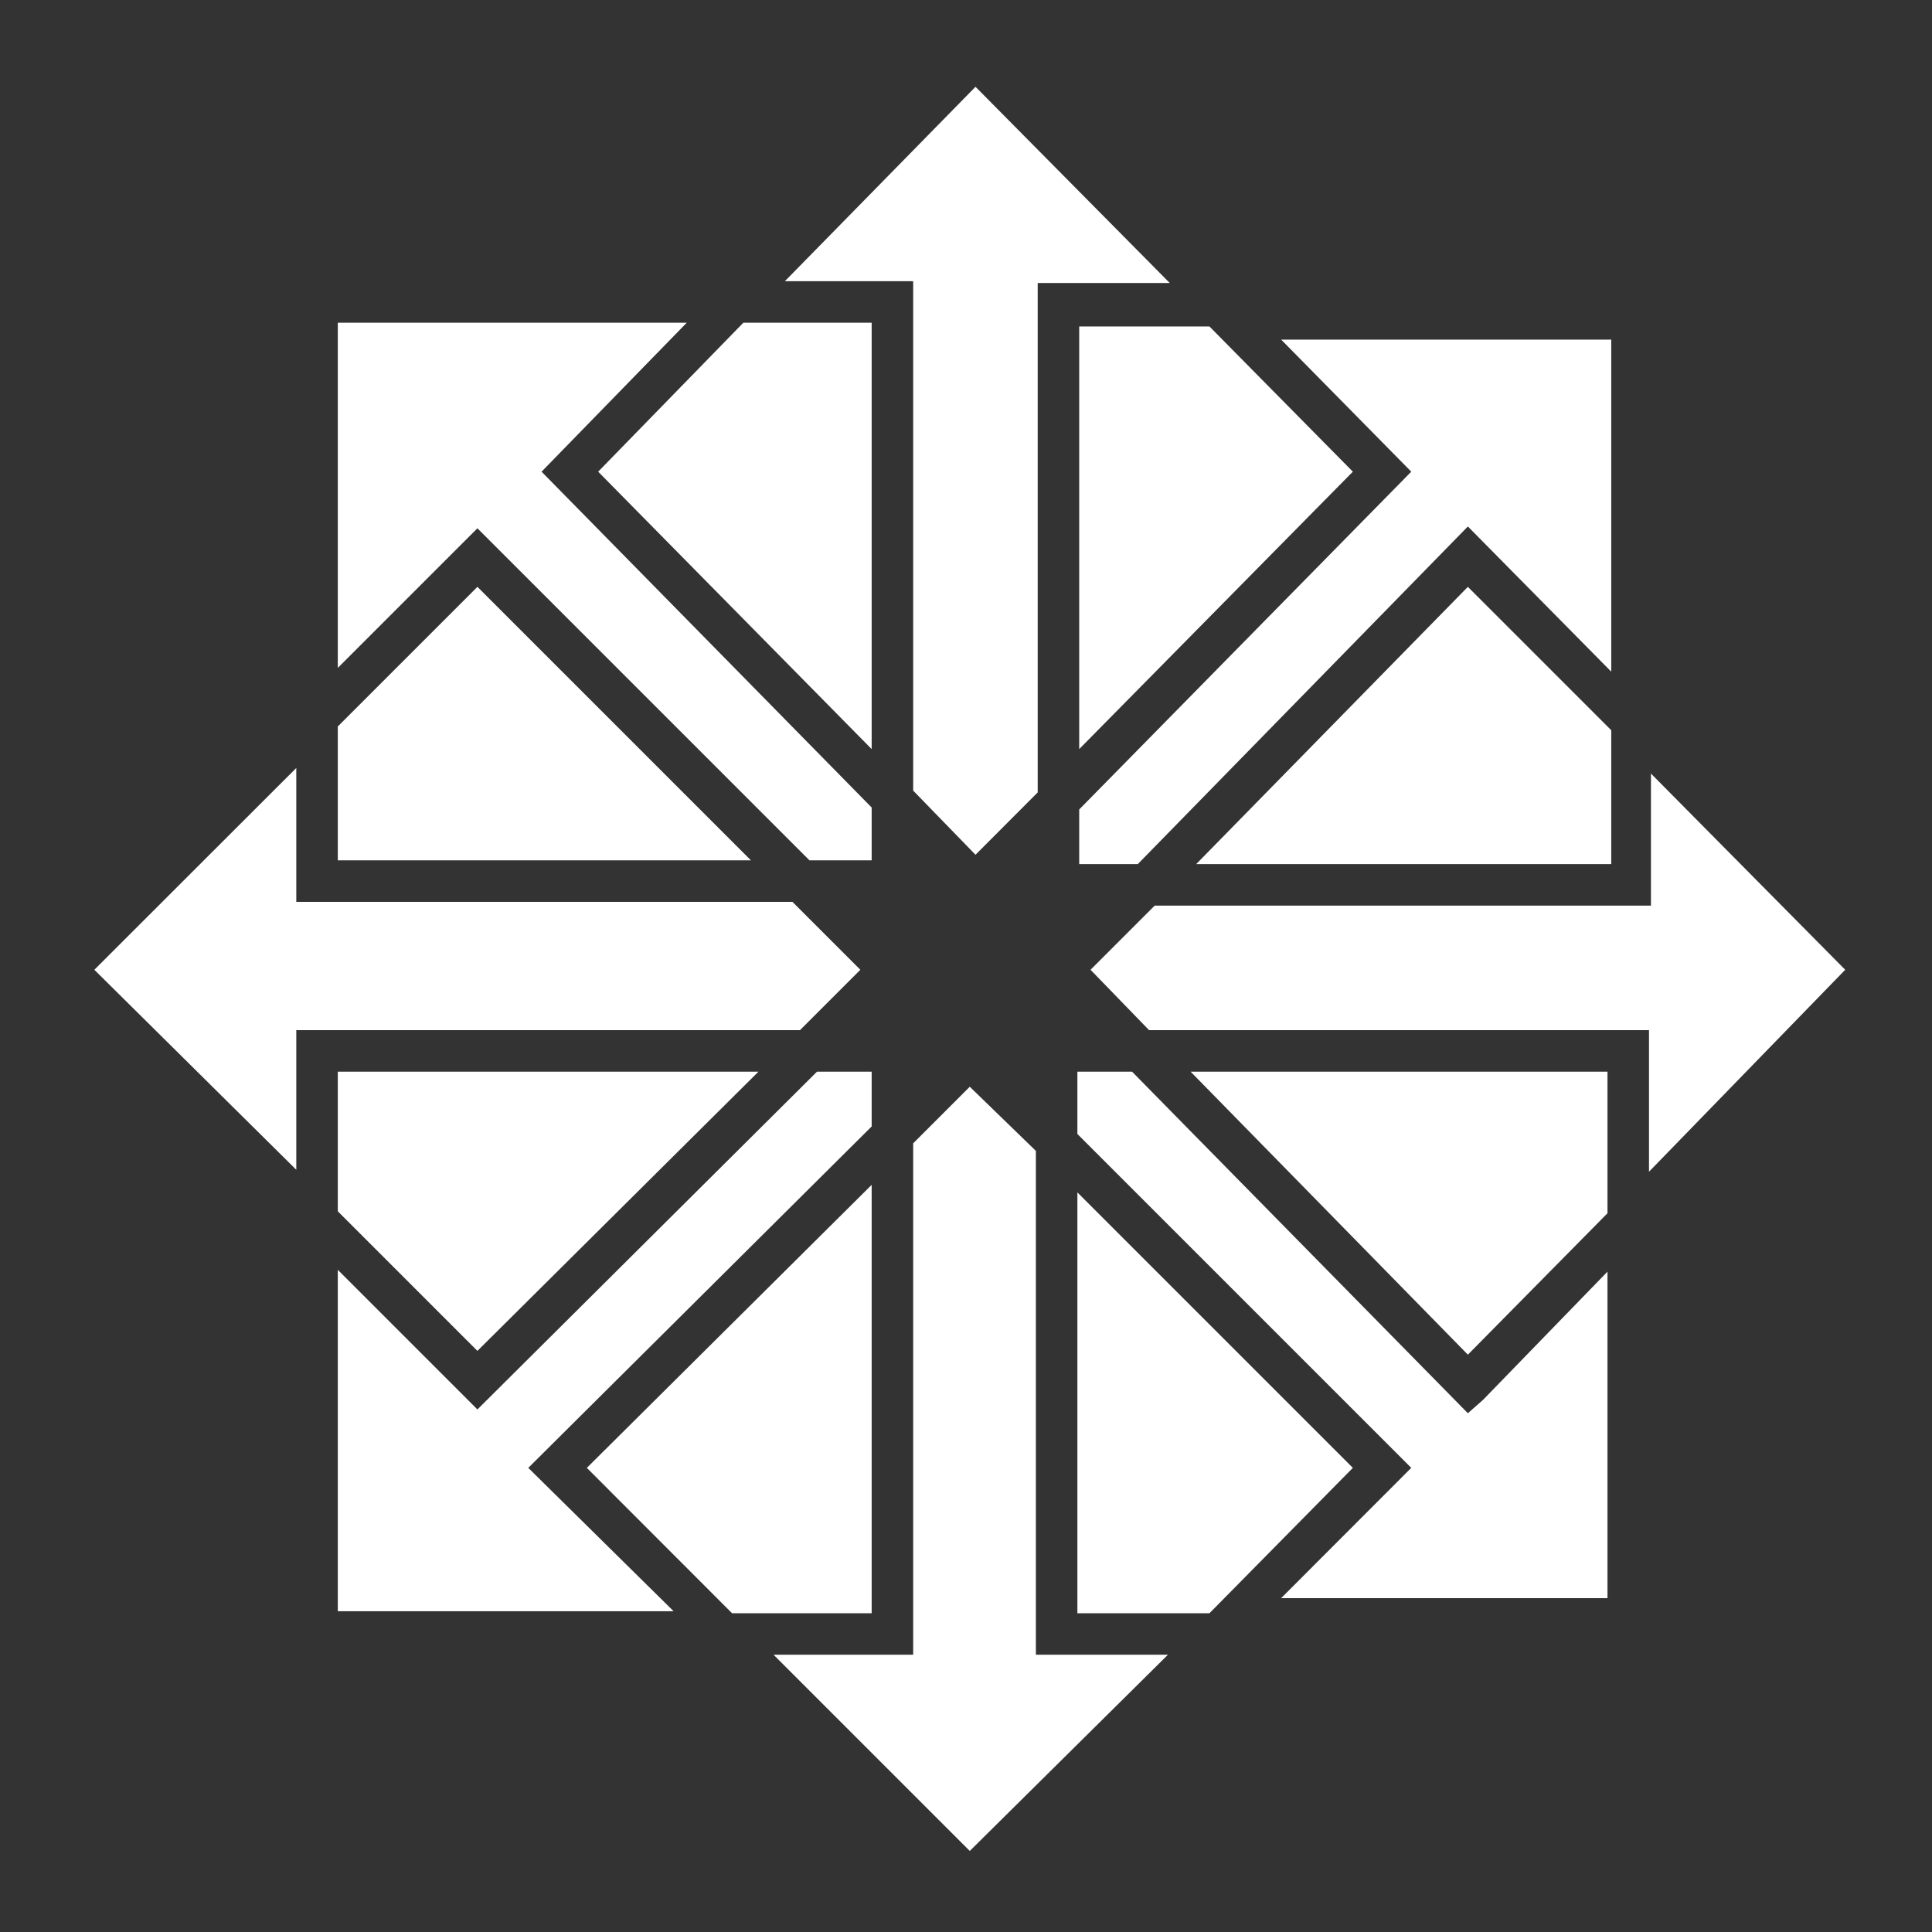 <svg xmlns="http://www.w3.org/2000/svg" xmlns:xlink="http://www.w3.org/1999/xlink" width="128" height="128"><rect width="100%" height="100%" fill="#333333" stroke="none"/><path fill="#ffffff" d="M64.63 5.75L64.63 5.75L52 18.63L60.50 18.63L60.50 52.38L64.63 56.63L68.75 52.50L68.75 18.75L77.50 18.75L64.63 5.75ZM22.38 21.38L22.38 21.38L22.38 44.25L31.63 35L53.63 57L57.75 57L57.75 53.50L35.88 31.25L45.50 21.38L22.38 21.38ZM49.25 21.38L49.25 21.38L39.63 31.25L57.75 49.63L57.75 21.38L49.25 21.38ZM71.50 21.63L71.50 21.63L71.50 49.63L89.63 31.25L80.13 21.63L71.50 21.63ZM106.75 22.50L84.88 22.50L93.50 31.25L71.50 53.63L71.50 57.25L75.38 57.25L97.25 34.88L106.75 44.50L106.75 22.50ZM97.25 38.88L97.25 38.88L79.25 57.25L106.75 57.25L106.75 48.38L97.25 38.88ZM31.63 38.88L31.63 38.88L22.38 48.13L22.38 57L49.75 57L31.63 38.88ZM19.63 50.88L19.63 50.88L6.25 64.25L19.63 77.50L19.63 68.25L53 68.25L57 64.25L52.50 59.75L19.63 59.75L19.63 50.88ZM109.38 51.25L109.38 51.25L109.38 60L76.50 60L72.25 64.25L76.13 68.25L109.25 68.25L109.25 77.63L122.25 64.25L109.38 51.25ZM22.38 71L22.38 71L22.38 80.25L31.63 89.50L50.25 71L22.38 71ZM54.13 71L54.13 71L31.63 93.38L22.38 84.13L22.38 106.75L44.63 106.75L35 97.25L57.75 74.63L57.75 71L54.13 71ZM71.38 71L71.38 71L71.38 75.13L93.50 97.25L84.88 105.88L106.50 105.88L106.50 84.25L98.25 92.75L97.25 93.63L75 71L71.38 71ZM78.88 71L78.88 71L97.25 89.75L106.50 80.38L106.50 71L78.88 71ZM64.25 72L64.25 72L60.50 75.75L60.50 109.63L51.25 109.63L64.25 122.63L77.38 109.63L68.63 109.63L68.63 76.25L64.25 72ZM57.75 78.50L57.75 78.50L38.88 97.25L48.50 106.88L57.75 106.88L57.75 78.50ZM89.63 97.25L71.38 79L71.38 106.88L80.13 106.88L89.63 97.25Z"/></svg>